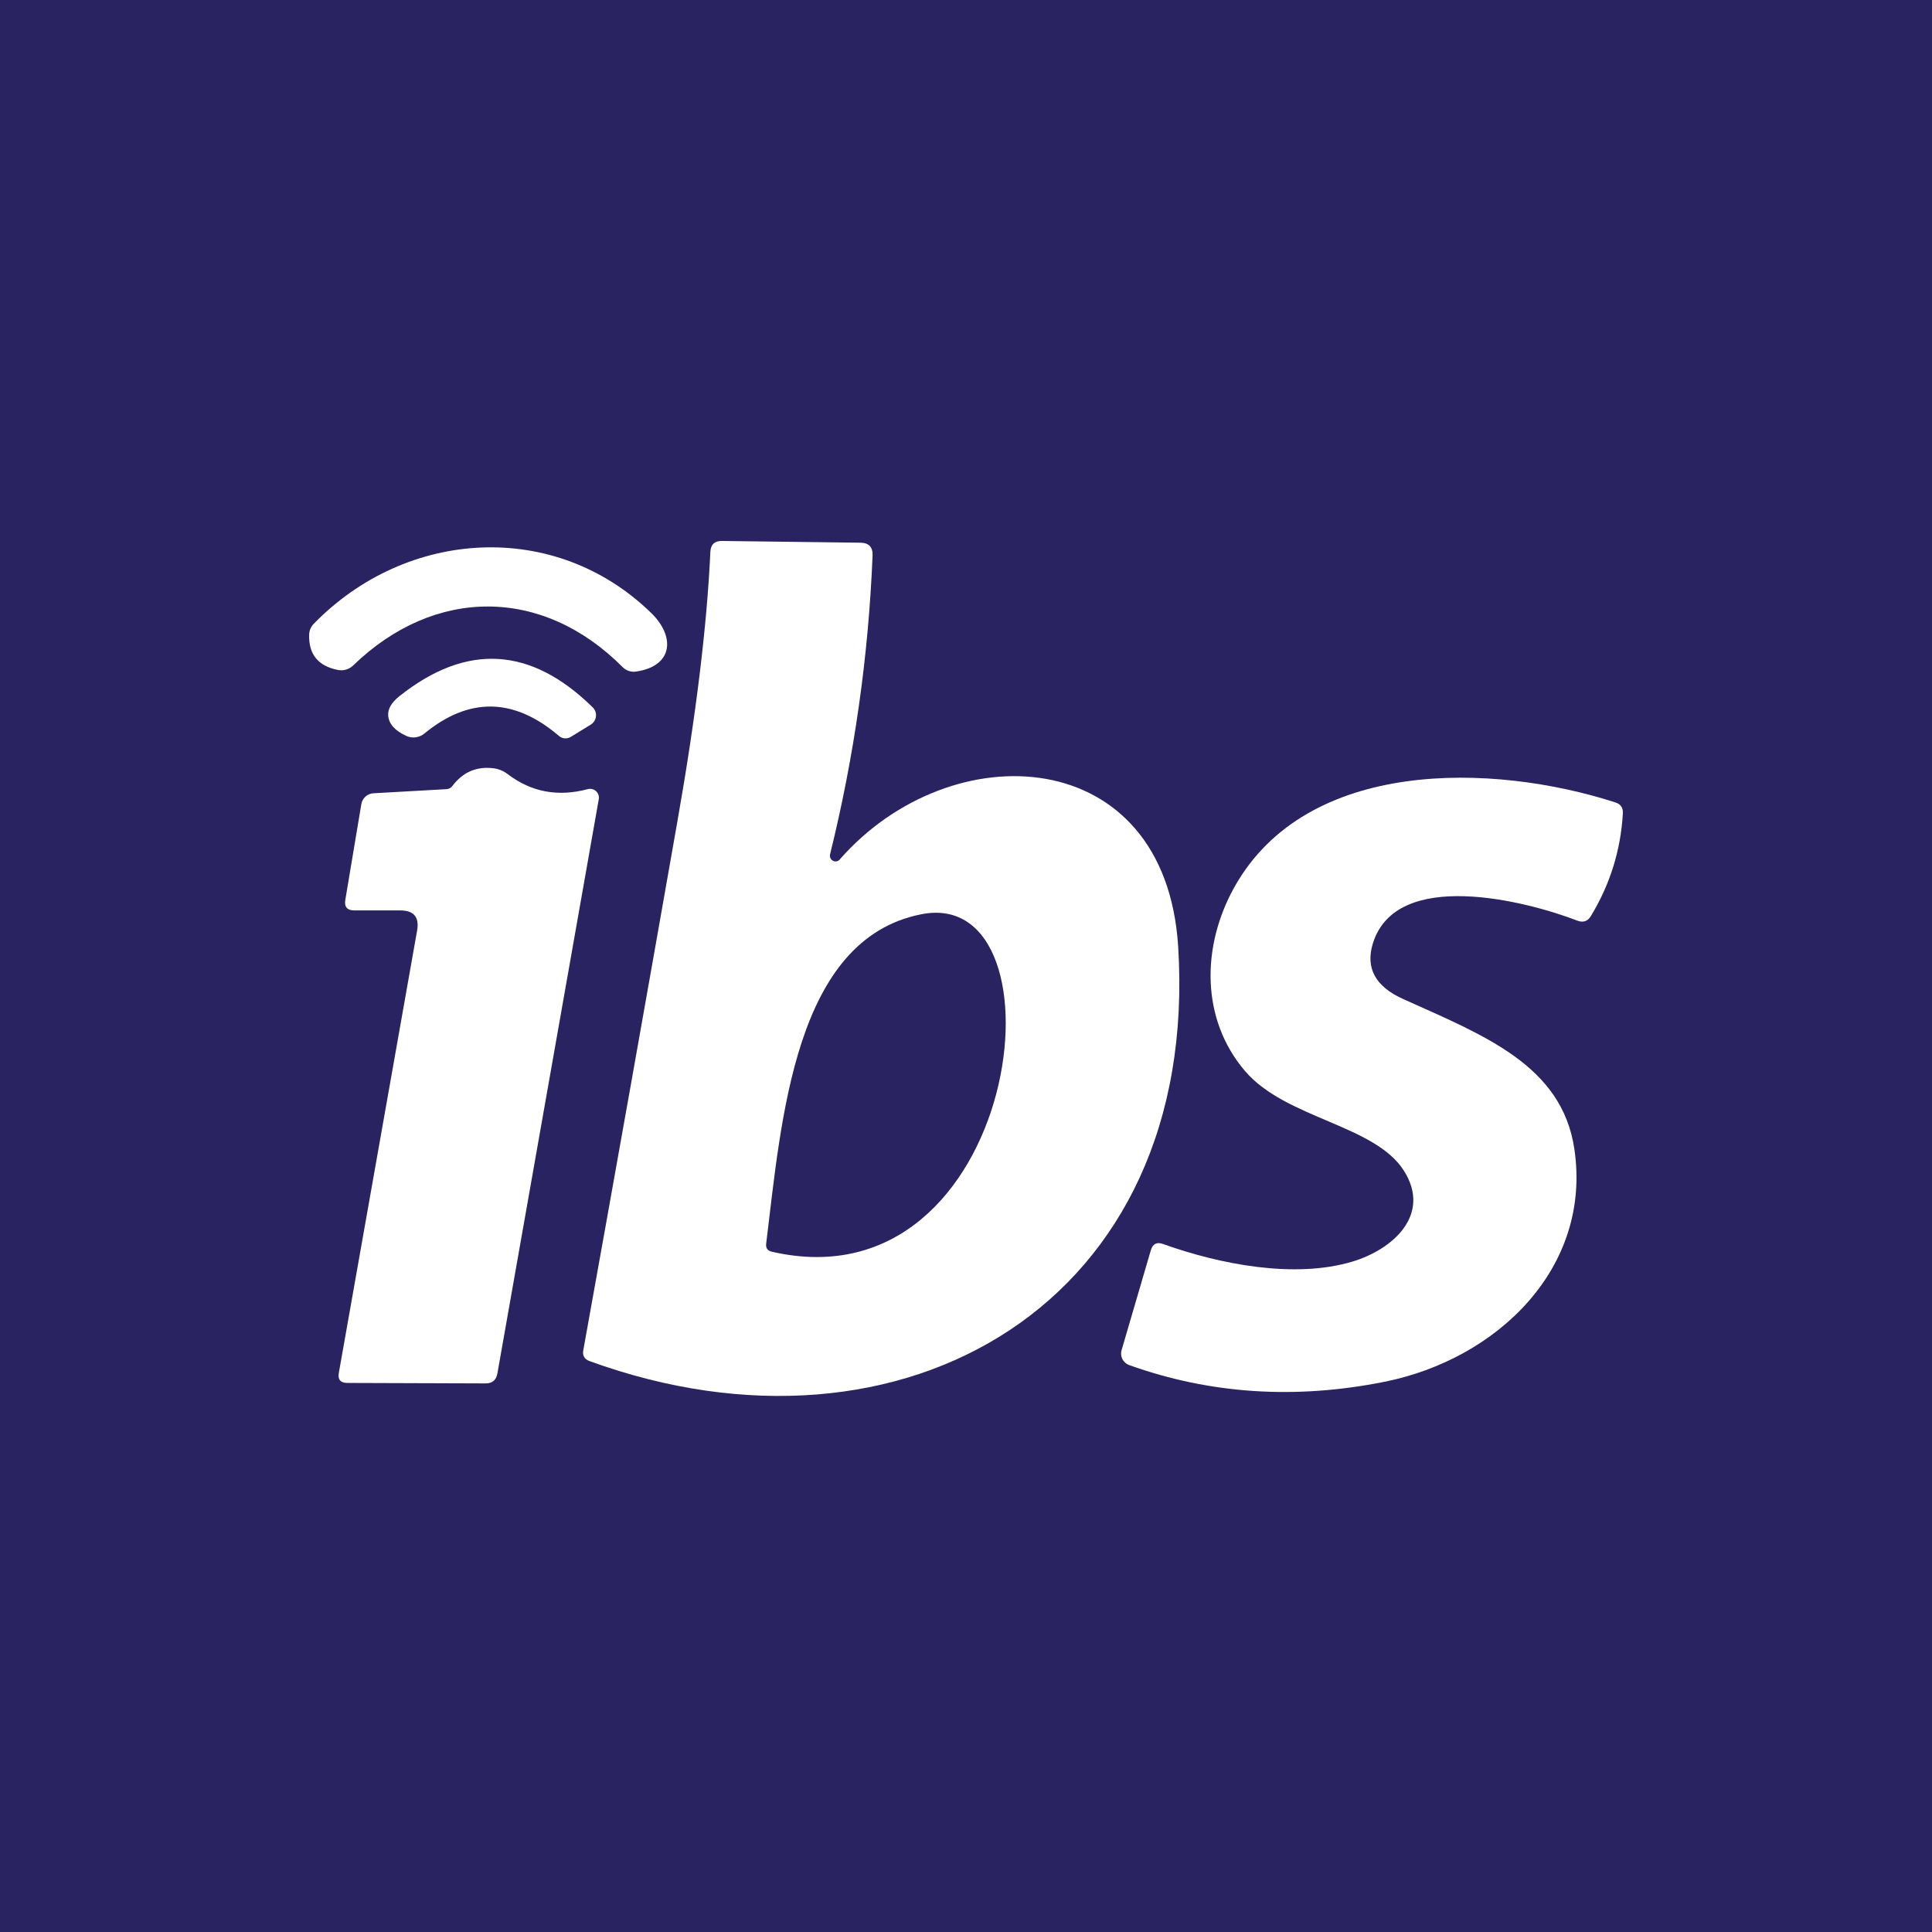 <svg width="100" height="100" viewBox="0 0 100 100" fill="none" xmlns="http://www.w3.org/2000/svg">
<rect width="100" height="100" fill="#292361"/>
<path d="M43.462 44.488C49.239 37.893 60.31 38.457 60.981 48.98C62.143 67.44 46.719 76.343 30.517 70.451C30.25 70.353 30.141 70.168 30.19 69.895C31.832 60.785 33.45 51.697 35.042 42.63C36.013 37.137 36.589 32.446 36.769 28.556C36.791 28.18 36.99 27.995 37.366 28L44.534 28.09C44.971 28.096 45.181 28.317 45.164 28.753C44.952 33.984 44.218 39.142 42.963 44.226C42.949 44.29 42.957 44.357 42.984 44.417C43.012 44.476 43.058 44.525 43.116 44.555C43.173 44.585 43.239 44.595 43.301 44.583C43.364 44.571 43.421 44.537 43.462 44.488ZM39.952 64.789C52.856 67.751 55.45 45.805 47.701 47.319C41.122 48.604 40.451 57.916 39.657 64.372C39.63 64.601 39.728 64.74 39.952 64.789Z" fill="white"/>
<path d="M32.227 34.53C28.079 30.357 22.49 30.365 18.276 34.448C18.173 34.547 18.047 34.619 17.911 34.659C17.774 34.699 17.63 34.705 17.491 34.677C16.465 34.475 15.969 33.864 16.002 32.844C16.012 32.62 16.094 32.432 16.247 32.28C21.05 27.354 28.742 26.879 33.717 31.739C34.944 32.934 34.862 34.472 32.931 34.759C32.805 34.779 32.675 34.769 32.553 34.729C32.43 34.689 32.319 34.621 32.227 34.53Z" fill="white"/>
<path d="M21.026 38.089C20.442 37.822 20.131 37.473 20.093 37.042C20.066 36.698 20.262 36.36 20.682 36.027C24.151 33.272 27.484 33.469 30.681 36.616C30.743 36.676 30.79 36.75 30.819 36.831C30.847 36.912 30.857 36.999 30.846 37.085C30.836 37.171 30.806 37.254 30.759 37.327C30.712 37.401 30.649 37.463 30.575 37.508L29.535 38.147C29.442 38.201 29.334 38.225 29.227 38.217C29.121 38.208 29.02 38.166 28.938 38.097C26.609 36.106 24.285 36.063 21.967 37.967C21.837 38.074 21.679 38.143 21.513 38.164C21.346 38.186 21.177 38.16 21.026 38.089Z" fill="white"/>
<path d="M18.702 41.624C18.727 41.473 18.803 41.335 18.916 41.232C19.029 41.13 19.172 41.069 19.324 41.06L23.104 40.847C23.165 40.844 23.225 40.828 23.279 40.8C23.333 40.772 23.379 40.732 23.415 40.683C23.944 39.98 24.634 39.671 25.485 39.759C25.78 39.786 26.044 39.889 26.279 40.069C27.495 40.997 28.876 41.256 30.419 40.847C30.494 40.826 30.573 40.825 30.648 40.843C30.724 40.861 30.793 40.898 30.851 40.95C30.908 41.003 30.951 41.069 30.976 41.142C31 41.216 31.006 41.294 30.992 41.371L25.747 71.081C25.687 71.43 25.483 71.605 25.133 71.605L17.982 71.581C17.622 71.581 17.474 71.403 17.54 71.049L21.59 48.162C21.71 47.469 21.419 47.123 20.715 47.123H18.342C17.965 47.123 17.81 46.937 17.875 46.566L18.702 41.624Z" fill="white"/>
<path d="M60.196 64.388C63.109 65.435 67.004 66.204 70.015 65.296C72.118 64.658 74.09 62.866 72.674 60.608C71.168 58.21 66.562 57.916 64.442 55.436C62.135 52.736 62.192 48.956 63.894 45.912C67.642 39.227 77.256 39.48 83.614 41.534C83.887 41.621 84.015 41.81 83.999 42.099C83.89 44.008 83.336 45.784 82.338 47.425C82.174 47.687 81.945 47.764 81.65 47.655C79.024 46.64 72.257 44.897 71.054 48.849C70.672 50.109 71.193 51.061 72.617 51.705C76.814 53.595 80.84 55.133 81.487 59.462C82.411 65.64 77.477 70.361 71.651 71.523C67.036 72.445 62.634 72.156 58.445 70.656C58.294 70.602 58.169 70.492 58.096 70.349C58.023 70.206 58.007 70.041 58.052 69.887L59.566 64.715C59.664 64.382 59.874 64.273 60.196 64.388Z" fill="white"/>
</svg>
